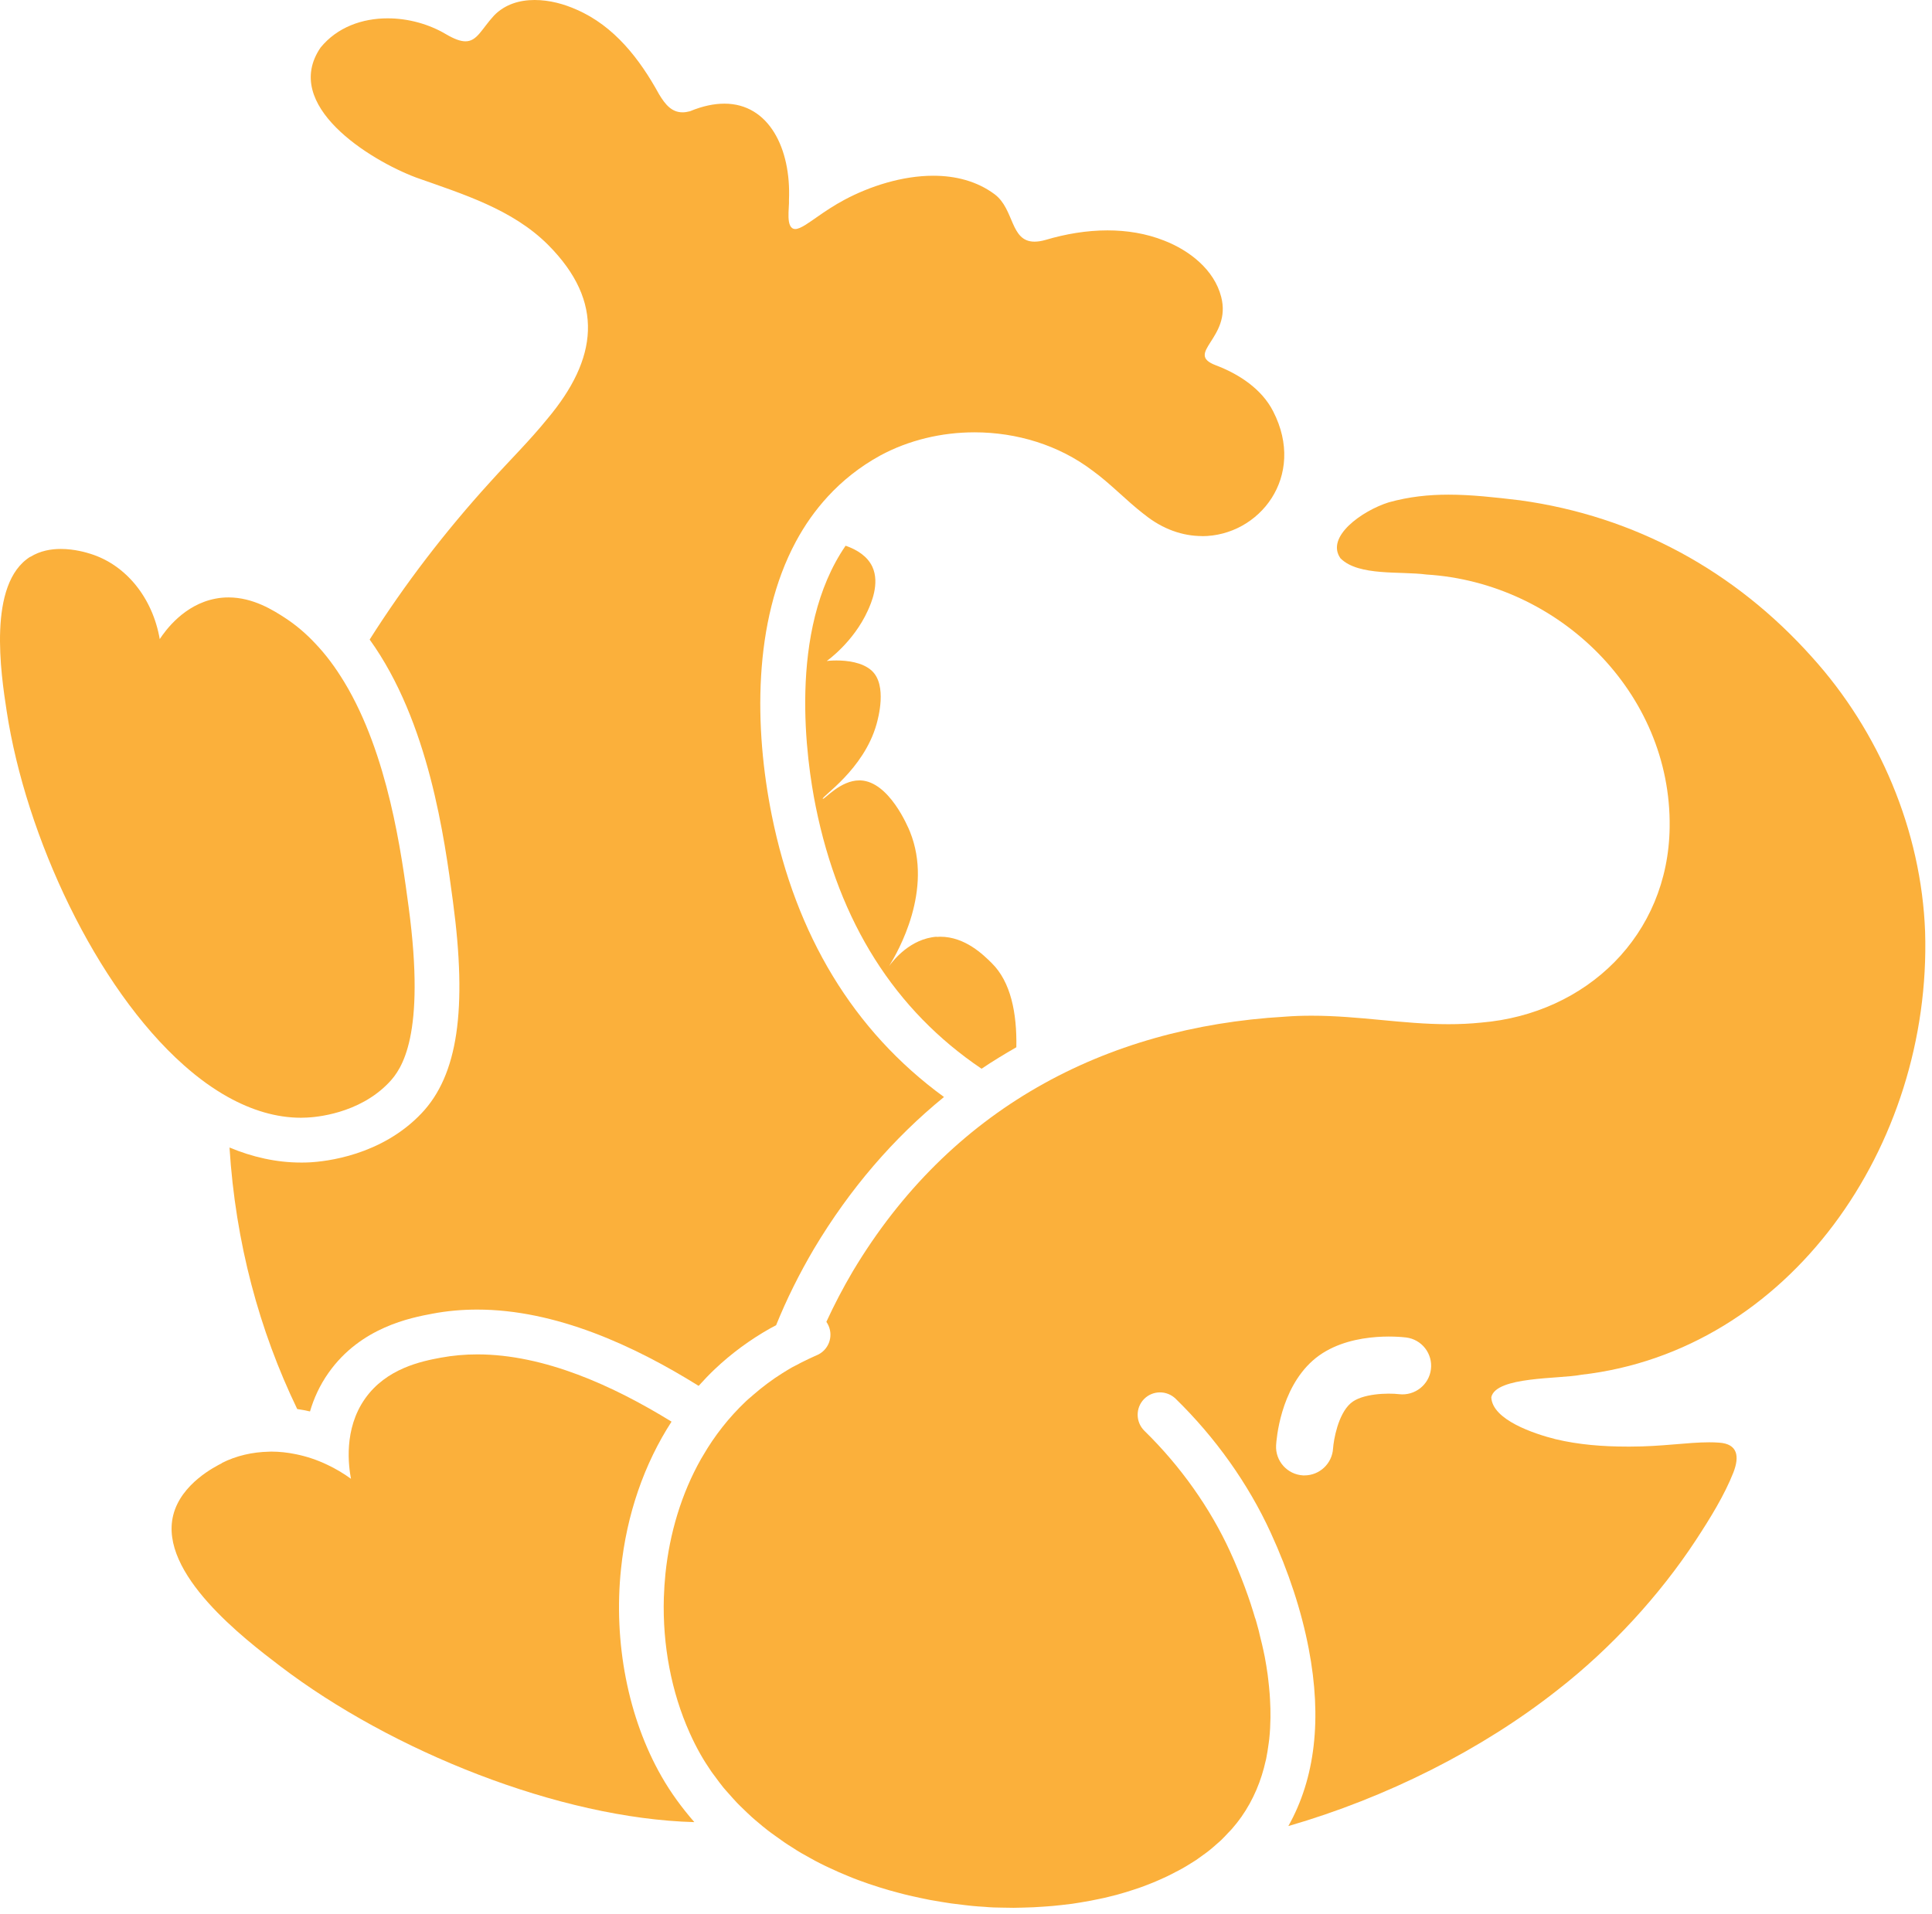 <svg width="216" height="214" viewBox="0 0 216 214" fill="none" xmlns="http://www.w3.org/2000/svg">
<path d="M104.699 104.76C104.849 104.75 104.989 104.74 105.129 104.74C107.899 104.74 109.939 106.76 110.879 107.69C113.009 109.79 113.699 113.27 113.629 117.1C112.299 117.86 110.999 118.65 109.739 119.5C100.049 112.96 93.819 103.15 91.199 90.18C90.179 85.14 88.019 70.5 94.539 61.02C95.849 61.47 96.989 62.22 97.529 63.37C98.399 65.25 97.359 67.53 97.019 68.28C95.409 71.83 92.429 73.91 92.429 73.91C92.429 73.91 92.879 73.85 93.519 73.85C94.659 73.85 96.419 74.03 97.469 75C99.219 76.62 98.169 80.35 97.999 80.97C96.569 86.07 91.789 89.1 91.989 89.32H92.009C92.249 89.32 93.989 87.26 96.069 87.26H96.209C99.399 87.4 101.499 92.42 101.729 92.98C104.379 99.53 100.379 106.44 99.409 108.01C99.899 107.35 101.779 104.96 104.709 104.74L104.699 104.76Z" fill="#FBB03B"/>
<path d="M134.389 59.94C132.259 59.94 129.999 59.2 127.909 57.5L127.839 57.45C125.869 55.92 124.149 54.07 122.129 52.61C118.369 49.76 113.659 48.34 108.949 48.34C105.269 48.34 101.599 49.21 98.399 50.94C96.109 52.2 94.179 53.75 92.549 55.52C91.849 56.28 91.199 57.09 90.609 57.92C90.009 58.77 89.469 59.65 88.979 60.56C84.159 69.53 84.329 81.45 86.289 91.18C88.969 104.46 95.339 115.23 105.539 122.66C99.909 127.25 95.029 132.9 91.019 139.61C89.369 142.41 87.949 145.26 86.769 148.18C86.549 148.3 86.329 148.41 86.109 148.53C83.859 149.8 81.789 151.32 79.939 153.07C79.299 153.67 78.699 154.31 78.109 154.96C70.889 150.46 62.129 146.43 53.359 146.43C51.649 146.43 49.959 146.58 48.339 146.89C45.939 147.34 40.329 148.4 36.739 153.49C35.739 154.9 35.079 156.38 34.659 157.82C34.189 157.71 33.709 157.62 33.229 157.55C28.989 148.76 26.329 138.95 25.659 128.31C28.229 129.38 30.899 129.99 33.659 129.99C33.969 129.99 34.279 129.99 34.579 129.97C36.389 129.88 42.649 129.22 47.139 124.47C51.179 120.2 52.259 112.9 50.639 100.79C49.699 93.73 47.949 80.71 41.329 71.51C45.259 65.31 49.779 59.42 54.789 53.91C56.939 51.52 59.179 49.32 61.199 46.83C66.819 40.13 67.639 33.76 61.269 27.37C57.289 23.39 51.739 21.7 46.519 19.85C41.309 17.89 31.449 11.76 35.839 5.32C37.699 3.04 40.489 2.05 43.349 2.05C45.649 2.05 47.979 2.7 49.889 3.84C50.829 4.39 51.509 4.62 52.039 4.62C53.349 4.62 53.839 3.25 55.239 1.73C56.459 0.48 58.089 0 59.769 0C61.449 0 63.059 0.45 64.469 1.08C68.679 2.91 71.529 6.61 73.679 10.53C74.389 11.72 75.119 12.56 76.309 12.56C76.559 12.56 76.839 12.52 77.139 12.44C78.559 11.85 79.839 11.59 80.989 11.59C85.979 11.59 88.449 16.63 88.209 22.34C88.269 23.22 87.779 25.58 88.909 25.61C89.519 25.61 90.569 24.79 91.239 24.34C92.229 23.64 93.319 22.92 94.409 22.34C97.259 20.82 100.869 19.65 104.339 19.65C106.809 19.65 109.209 20.24 111.199 21.72C113.429 23.39 112.929 27.02 115.659 27.02C116.019 27.02 116.429 26.96 116.919 26.82C119.139 26.16 121.489 25.76 123.819 25.76C125.979 25.76 128.129 26.1 130.149 26.9C132.979 28 135.749 30.15 136.529 33.19C137.729 37.81 132.379 39.49 135.919 40.84C138.469 41.8 141.059 43.47 142.339 45.99C146.079 53.26 140.799 59.95 134.379 59.95L134.389 59.94Z" fill="#FBB03B"/>
<path d="M3.409 62.26C4.479 61.59 5.699 61.38 6.799 61.38C8.369 61.38 9.719 61.8 10.129 61.93C14.089 63.17 17.059 66.84 17.859 71.46C18.519 70.46 20.589 67.61 24.079 66.94C24.579 66.84 25.069 66.8 25.549 66.8C28.309 66.8 30.579 68.25 31.899 69.11C33.119 69.91 34.229 70.86 35.229 71.93C35.829 72.56 36.399 73.23 36.929 73.94C37.489 74.68 37.999 75.46 38.489 76.26C43.409 84.39 44.889 95.47 45.689 101.44C47.619 115.86 44.889 119.56 43.509 121.02C40.119 124.6 35.149 124.92 34.329 124.96C34.099 124.97 33.879 124.98 33.649 124.98C30.879 124.98 28.139 124.14 25.479 122.66C24.649 122.2 23.829 121.67 23.019 121.09C22.189 120.49 21.369 119.83 20.559 119.11C10.719 110.39 2.889 93.53 0.749 79.53C0.109 75.36 -1.431 65.26 3.389 62.25L3.409 62.26ZM24.809 163.58C26.439 162.76 28.229 162.36 30.059 162.32C30.149 162.32 30.239 162.31 30.329 162.31C31.239 162.31 32.149 162.41 33.069 162.6C34.259 162.84 35.439 163.23 36.589 163.78C37.499 164.21 38.389 164.73 39.239 165.35C38.979 163.95 38.389 159.82 40.819 156.38C43.199 153.01 47.109 152.21 49.269 151.81C50.619 151.56 51.989 151.44 53.369 151.44C60.849 151.44 68.549 154.94 75.079 158.96C72.019 163.69 70.059 169.34 69.429 175.43C68.569 183.63 70.219 192.09 73.959 198.63C74.989 200.44 76.229 202.13 77.629 203.74C62.539 203.33 43.789 195.8 31.329 186.3C27.349 183.27 17.729 175.93 19.369 169.41C20.249 165.9 24.049 163.99 24.819 163.6L24.809 163.58Z" fill="#FBB03B"/>
<path d="M74.219 178.63C74.249 177.73 74.309 176.83 74.399 175.94C74.869 171.45 76.169 167.03 78.389 163.11C78.459 162.99 78.529 162.88 78.599 162.76C79.895 160.522 81.504 158.481 83.379 156.7C83.589 156.5 83.799 156.32 84.019 156.14C84.079 156.09 84.139 156.03 84.199 155.98C85.269 155.05 86.359 154.24 87.459 153.55C87.829 153.32 88.199 153.09 88.569 152.88C88.639 152.84 88.699 152.81 88.769 152.78C89.339 152.47 89.909 152.18 90.469 151.92C90.559 151.88 90.639 151.84 90.729 151.8C90.929 151.71 91.129 151.61 91.329 151.53C91.631 151.402 91.905 151.215 92.135 150.98C92.364 150.745 92.545 150.468 92.667 150.163C92.789 149.858 92.849 149.532 92.844 149.204C92.84 148.875 92.77 148.551 92.639 148.25C92.569 148.09 92.489 147.94 92.389 147.8C93.277 145.872 94.262 143.989 95.339 142.16C106.169 124.04 123.449 114.86 143.629 113.68C144.649 113.6 145.649 113.57 146.639 113.57C151.989 113.57 156.799 114.52 161.929 114.52C163.139 114.52 164.359 114.47 165.609 114.34C177.389 113.35 186.519 104.57 186.669 92.5C186.879 77.47 174.299 65.15 159.479 64.24C156.539 63.85 151.939 64.44 149.899 62.46L149.869 62.43C148.159 60.02 152.299 57.1 155.259 56.17C157.519 55.54 159.709 55.31 161.939 55.31C164.479 55.31 167.079 55.6 169.929 55.94C182.799 57.71 193.989 63.86 202.579 73.47C210.089 81.77 214.809 92.86 215.229 104.18C215.969 128.12 200.059 151.07 176.779 153.72C174.349 154.2 167.239 153.89 166.729 156.23C166.829 158.76 171.519 160.32 173.909 160.92C176.489 161.54 179.229 161.75 181.899 161.75H182.289C185.839 161.75 188.629 161.27 191.089 161.27C191.469 161.27 191.849 161.28 192.209 161.31C194.279 161.45 194.499 162.85 193.789 164.66C192.799 167.17 191.219 169.74 189.579 172.24C185.559 178.36 180.109 184.31 174.179 188.93C165.689 195.64 154.999 201.01 144.039 204.18C147.039 198.84 147.819 192.19 146.319 184.36C145.509 180.13 144.079 175.76 142.059 171.36C139.559 165.91 135.889 160.74 131.439 156.4C130.449 155.44 128.869 155.45 127.899 156.44C126.939 157.43 126.959 159.01 127.939 159.98C132.039 163.98 135.329 168.7 137.509 173.45C137.549 173.53 137.589 173.63 137.639 173.74C137.829 174.15 138.099 174.76 138.409 175.52C138.931 176.783 139.408 178.063 139.839 179.36C139.859 179.42 139.879 179.49 139.899 179.56C140.049 180.01 140.189 180.47 140.329 180.95V180.92C140.359 181.02 140.389 181.1 140.419 181.2C140.599 181.84 140.779 182.5 140.949 183.19C140.889 182.92 140.809 182.68 140.739 182.41C140.979 183.34 141.209 184.29 141.409 185.3C141.529 185.95 141.639 186.61 141.729 187.27C141.759 187.47 141.779 187.66 141.799 187.86C141.859 188.36 141.909 188.87 141.949 189.38C141.969 189.59 141.979 189.79 141.989 190C142.031 190.689 142.047 191.38 142.039 192.07C142.029 192.85 141.989 193.63 141.909 194.4V194.41C141.889 194.59 141.859 194.76 141.839 194.94C141.759 195.53 141.669 196.12 141.549 196.71C141.539 196.76 141.519 196.81 141.509 196.86C141.019 199.08 140.149 201.22 138.779 203.17L138.759 203.19C138.439 203.65 138.089 204.08 137.719 204.51C137.599 204.65 137.449 204.79 137.319 204.93C137.059 205.21 136.799 205.49 136.519 205.76C136.409 205.87 136.279 205.97 136.169 206.07C136.109 206.12 136.059 206.17 135.999 206.22C135.739 206.45 135.469 206.69 135.189 206.91C134.999 207.07 134.789 207.21 134.589 207.36C134.309 207.57 134.029 207.77 133.739 207.97C133.519 208.12 133.289 208.25 133.069 208.39C132.779 208.57 132.479 208.76 132.169 208.93C131.949 209.05 131.719 209.17 131.489 209.29C131.469 209.29 131.449 209.31 131.429 209.32C131.119 209.48 130.809 209.65 130.489 209.8C130.229 209.92 129.969 210.04 129.699 210.16C129.369 210.3 129.049 210.45 128.709 210.58C128.439 210.69 128.159 210.79 127.879 210.9C127.539 211.03 127.199 211.15 126.849 211.26C126.209 211.476 125.562 211.673 124.909 211.85C124.609 211.93 124.309 212.01 123.999 212.08C123.649 212.17 123.289 212.25 122.939 212.32C122.919 212.32 122.909 212.32 122.889 212.33C122.579 212.4 122.269 212.46 121.959 212.52C121.579 212.59 121.199 212.66 120.819 212.72L119.869 212.87C119.479 212.92 119.089 212.97 118.689 213.01C118.369 213.05 118.049 213.08 117.719 213.11C117.319 213.15 116.909 213.17 116.509 213.2L115.539 213.26C115.129 213.28 114.709 213.29 114.289 213.3C113.969 213.3 113.649 213.32 113.319 213.32C112.889 213.32 112.459 213.31 112.029 213.3C111.719 213.3 111.409 213.29 111.089 213.28C110.739 213.27 110.399 213.24 110.049 213.21C109.599 213.18 109.159 213.16 108.709 213.11C108.359 213.08 107.999 213.03 107.649 212.99C107.209 212.94 106.779 212.89 106.339 212.83C105.979 212.78 105.619 212.72 105.259 212.66C104.829 212.59 104.399 212.52 103.969 212.44C103.609 212.37 103.249 212.3 102.899 212.22C102.479 212.13 102.049 212.04 101.629 211.94C101.269 211.86 100.919 211.76 100.559 211.67C99.787 211.47 99.02 211.25 98.259 211.01C97.502 210.774 96.752 210.517 96.009 210.24C95.609 210.09 95.209 209.94 94.819 209.77C94.479 209.63 94.149 209.49 93.819 209.35C93.429 209.18 93.039 209 92.659 208.82C92.329 208.67 92.009 208.51 91.689 208.35C91.309 208.16 90.939 207.96 90.569 207.75C90.259 207.58 89.949 207.41 89.639 207.23C89.269 207.02 88.909 206.79 88.559 206.56C88.259 206.37 87.969 206.19 87.679 205.99C87.329 205.75 86.979 205.5 86.639 205.25C86.359 205.05 86.079 204.85 85.809 204.64C85.469 204.38 85.139 204.1 84.809 203.82C84.559 203.61 84.299 203.4 84.049 203.17C83.719 202.88 83.409 202.56 83.089 202.26C82.859 202.04 82.629 201.82 82.409 201.59C82.089 201.26 81.789 200.9 81.479 200.56C81.289 200.34 81.079 200.12 80.889 199.89C80.559 199.49 80.259 199.07 79.949 198.65C79.809 198.45 79.649 198.27 79.519 198.07C79.089 197.44 78.679 196.8 78.299 196.13C77.879 195.39 77.489 194.61 77.129 193.81C77.119 193.79 77.109 193.76 77.099 193.74C75.069 189.22 74.059 183.95 74.219 178.63ZM145.669 164.97H145.849C147.529 164.97 148.939 163.65 149.039 161.95C149.099 161.05 149.579 158.16 150.999 156.91C152.249 155.8 155.189 155.74 156.429 155.89C158.169 156.09 159.769 154.85 159.979 153.1C160.083 152.262 159.849 151.417 159.329 150.751C158.81 150.086 158.047 149.653 157.209 149.55C156.539 149.47 150.499 148.82 146.769 152.13C143.119 155.37 142.709 160.97 142.669 161.6C142.569 163.36 143.919 164.87 145.679 164.97H145.669Z" fill="#FBB03B"/>
</svg>
